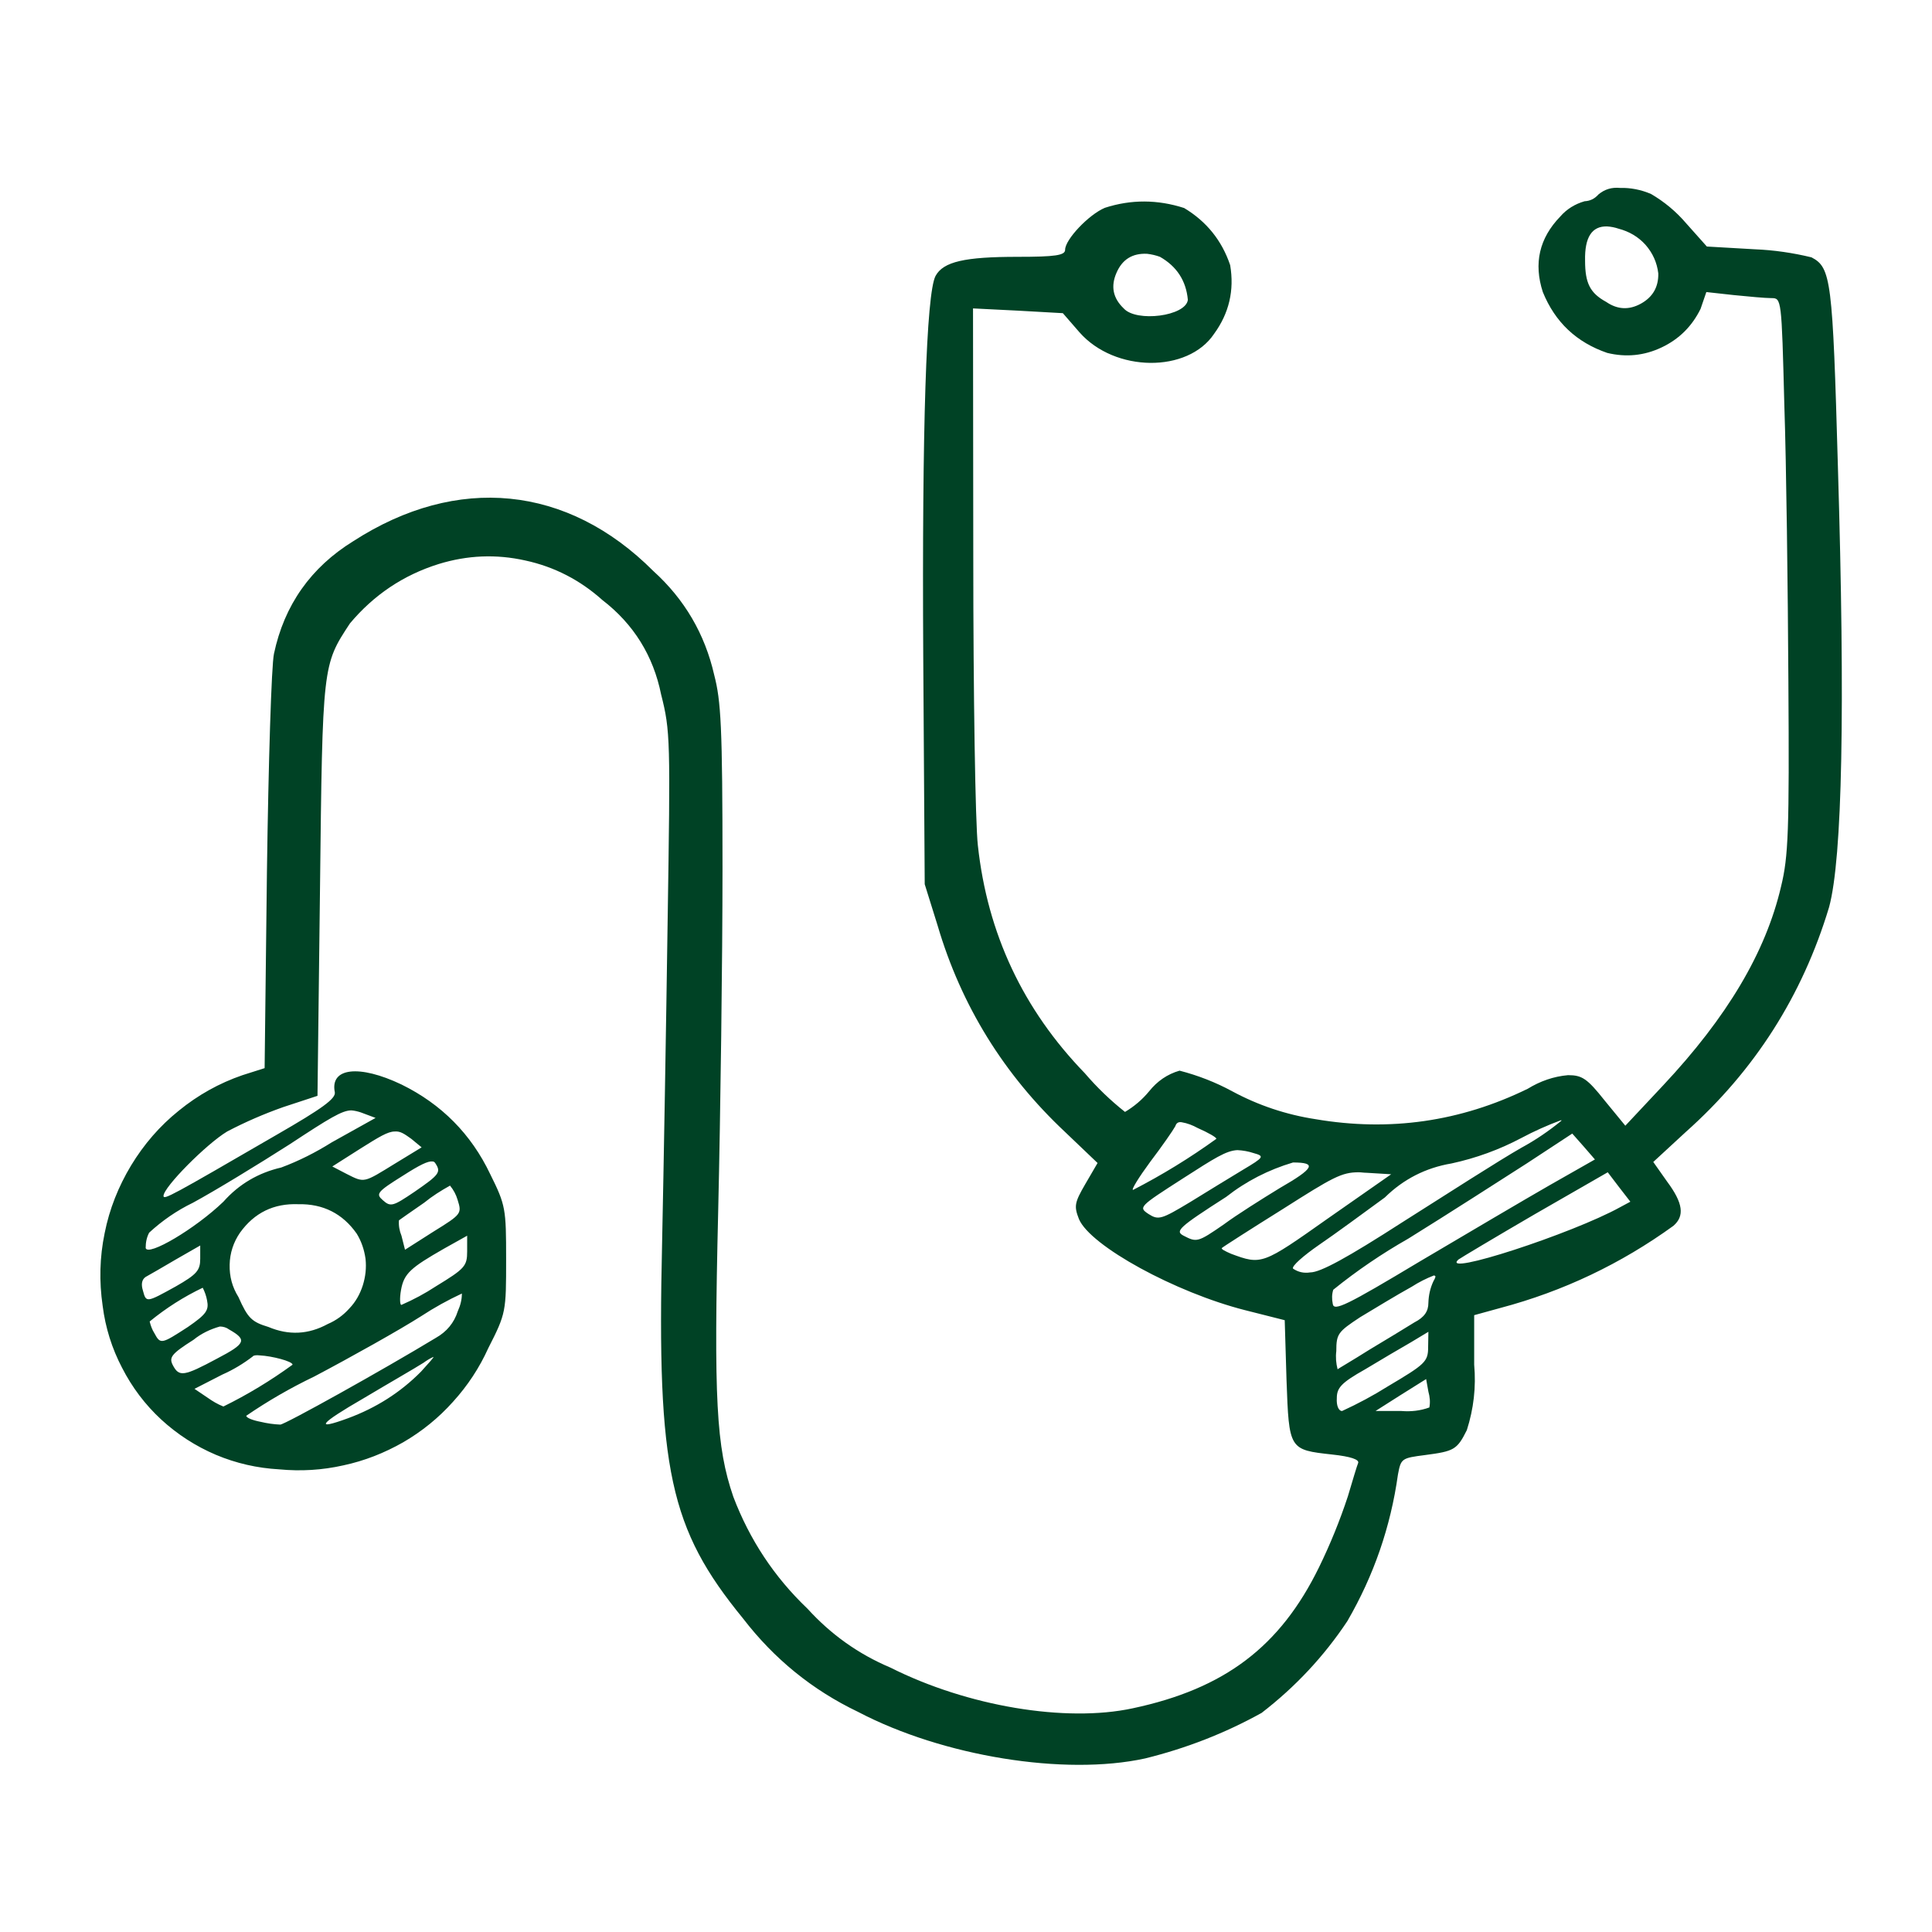 <svg xmlns="http://www.w3.org/2000/svg" xmlns:xlink="http://www.w3.org/1999/xlink" width="40" zoomAndPan="magnify" viewBox="0 0 30 30" height="40" preserveAspectRatio="xMidYMid meet" version="1.0"><defs><clipPath id="f04664b39e"><path d="M 1.215 2.902 L 28.781 2.902 L 28.781 27.582 L 1.215 27.582 Z M 1.215 2.902 " clip-rule="nonzero"/></clipPath></defs><g clip-path="url(#f04664b39e)"><path fill="#004225" d="M 25.156 2.918 C 25.32 2.914 25.48 2.945 25.637 3.012 C 25.844 3.133 26.027 3.285 26.184 3.469 L 26.504 3.828 L 27.25 3.871 C 27.547 3.883 27.84 3.926 28.129 3.996 C 28.434 4.156 28.457 4.344 28.539 7.25 C 28.652 11.008 28.609 13.324 28.402 14.086 C 27.988 15.461 27.246 16.625 26.176 17.578 L 25.672 18.043 L 25.887 18.348 C 26.137 18.684 26.16 18.883 25.984 19.035 C 25.168 19.625 24.273 20.051 23.301 20.309 L 22.891 20.422 L 22.891 21.191 C 22.922 21.539 22.883 21.875 22.777 22.207 C 22.625 22.512 22.578 22.535 22.129 22.594 C 21.762 22.641 21.754 22.648 21.707 22.898 C 21.594 23.707 21.332 24.465 20.922 25.172 C 20.559 25.719 20.113 26.195 19.59 26.598 C 19.02 26.914 18.418 27.148 17.781 27.305 C 16.531 27.578 14.641 27.273 13.324 26.582 C 12.613 26.242 12.02 25.758 11.539 25.133 C 10.398 23.738 10.199 22.824 10.281 19.301 C 10.305 18.164 10.344 15.918 10.367 14.301 C 10.41 11.488 10.41 11.352 10.266 10.785 C 10.145 10.184 9.84 9.691 9.352 9.316 C 9.008 9.008 8.609 8.801 8.156 8.703 C 7.703 8.602 7.258 8.621 6.812 8.758 C 6.262 8.93 5.805 9.238 5.434 9.68 C 5.008 10.328 5.008 10.312 4.969 13.797 L 4.93 17.016 L 4.398 17.191 C 4.098 17.297 3.809 17.422 3.527 17.57 C 3.207 17.762 2.539 18.434 2.539 18.57 C 2.539 18.637 2.66 18.57 4.289 17.625 C 5.008 17.211 5.215 17.059 5.199 16.961 C 5.121 16.578 5.578 16.527 6.234 16.84 C 6.855 17.145 7.316 17.609 7.613 18.234 C 7.852 18.715 7.859 18.77 7.859 19.551 C 7.859 20.367 7.859 20.391 7.582 20.934 C 7.445 21.238 7.262 21.516 7.035 21.766 C 6.812 22.016 6.551 22.227 6.262 22.395 C 5.969 22.562 5.66 22.684 5.332 22.754 C 5.004 22.828 4.672 22.848 4.336 22.816 C 3.996 22.797 3.668 22.723 3.352 22.59 C 3.039 22.457 2.754 22.273 2.504 22.043 C 2.254 21.812 2.051 21.543 1.895 21.238 C 1.738 20.938 1.637 20.617 1.594 20.277 C 1.539 19.898 1.547 19.523 1.625 19.148 C 1.699 18.773 1.84 18.422 2.035 18.098 C 2.234 17.77 2.48 17.484 2.777 17.246 C 3.074 17.004 3.402 16.82 3.766 16.695 L 4.109 16.586 L 4.145 13.531 C 4.168 11.848 4.215 10.328 4.254 10.152 C 4.414 9.395 4.828 8.809 5.488 8.402 C 7.098 7.363 8.812 7.531 10.145 8.867 C 10.629 9.305 10.945 9.844 11.09 10.48 C 11.195 10.887 11.219 11.266 11.219 13.484 C 11.219 14.879 11.188 17.273 11.152 18.805 C 11.082 21.734 11.121 22.465 11.387 23.242 C 11.641 23.91 12.023 24.488 12.539 24.98 C 12.902 25.379 13.328 25.684 13.828 25.895 C 15.023 26.496 16.547 26.75 17.586 26.527 C 19.02 26.223 19.879 25.566 20.48 24.34 C 20.656 23.98 20.805 23.613 20.93 23.234 C 21 23 21.07 22.762 21.09 22.715 C 21.105 22.664 20.977 22.617 20.688 22.586 C 20.016 22.512 20.016 22.512 19.977 21.43 L 19.949 20.5 L 19.332 20.344 C 18.254 20.07 16.93 19.348 16.754 18.93 C 16.676 18.73 16.684 18.676 16.852 18.387 L 17.043 18.059 L 16.539 17.578 C 15.59 16.688 14.926 15.617 14.559 14.371 L 14.359 13.73 L 14.336 10.184 C 14.316 6.641 14.383 4.559 14.527 4.285 C 14.648 4.062 14.984 3.988 15.801 3.988 C 16.387 3.988 16.539 3.965 16.539 3.879 C 16.539 3.719 16.906 3.332 17.156 3.227 C 17.566 3.094 17.977 3.098 18.387 3.23 C 18.734 3.438 18.973 3.734 19.102 4.117 C 19.168 4.508 19.086 4.863 18.852 5.184 C 18.445 5.793 17.312 5.785 16.762 5.16 L 16.504 4.863 L 15.809 4.824 L 15.109 4.789 L 15.113 8.652 C 15.113 10.777 15.145 12.793 15.184 13.125 C 15.332 14.496 15.887 15.676 16.844 16.664 C 17.035 16.887 17.242 17.086 17.469 17.266 C 17.613 17.18 17.738 17.074 17.844 16.945 C 17.969 16.789 18.125 16.68 18.316 16.625 C 18.602 16.699 18.875 16.805 19.133 16.945 C 19.539 17.164 19.973 17.309 20.43 17.379 C 21.578 17.574 22.676 17.418 23.723 16.906 C 23.914 16.789 24.121 16.715 24.348 16.695 C 24.566 16.695 24.645 16.746 24.918 17.09 L 25.238 17.48 L 25.824 16.855 C 26.816 15.797 27.418 14.789 27.656 13.766 C 27.77 13.301 27.785 12.898 27.77 10.59 C 27.762 9.141 27.738 7.195 27.707 6.289 C 27.664 4.629 27.664 4.629 27.504 4.629 C 27.41 4.629 27.152 4.605 26.922 4.582 L 26.496 4.535 L 26.406 4.797 C 26.273 5.066 26.074 5.266 25.801 5.395 C 25.531 5.523 25.25 5.551 24.957 5.48 C 24.48 5.316 24.148 5.004 23.957 4.535 C 23.812 4.09 23.902 3.699 24.227 3.363 C 24.328 3.246 24.457 3.168 24.605 3.125 C 24.691 3.121 24.762 3.086 24.82 3.02 C 24.918 2.938 25.027 2.906 25.156 2.918 Z M 24.957 3.516 C 24.719 3.508 24.605 3.684 24.613 4.047 C 24.613 4.398 24.691 4.551 24.941 4.688 C 25.117 4.809 25.297 4.816 25.48 4.715 C 25.664 4.613 25.754 4.457 25.75 4.246 C 25.73 4.078 25.664 3.93 25.551 3.801 C 25.438 3.676 25.297 3.594 25.133 3.551 C 25.074 3.531 25.016 3.52 24.957 3.516 Z M 17.812 3.941 C 17.586 3.93 17.426 4.027 17.336 4.238 C 17.246 4.445 17.281 4.629 17.449 4.789 C 17.645 5.008 18.414 4.91 18.445 4.656 C 18.418 4.359 18.273 4.137 18.012 3.988 C 17.949 3.965 17.883 3.949 17.812 3.941 Z M 5.457 17.242 C 5.312 17.242 5.121 17.359 4.496 17.77 C 4.008 18.082 3.336 18.492 2.996 18.676 C 2.746 18.797 2.52 18.953 2.316 19.141 C 2.277 19.215 2.262 19.293 2.262 19.379 C 2.293 19.516 3.031 19.082 3.469 18.66 C 3.711 18.387 4.012 18.211 4.367 18.129 C 4.641 18.027 4.902 17.895 5.152 17.738 L 5.832 17.359 L 5.602 17.273 C 5.555 17.258 5.508 17.246 5.457 17.242 Z M 24.238 17.395 C 24.027 17.473 23.82 17.566 23.621 17.672 C 23.281 17.852 22.918 17.984 22.539 18.066 C 22.141 18.133 21.793 18.309 21.504 18.594 C 21.184 18.828 20.727 19.164 20.48 19.332 C 20.238 19.5 20.055 19.66 20.078 19.699 C 20.16 19.754 20.246 19.773 20.344 19.758 C 20.504 19.758 20.918 19.531 21.785 18.973 C 22.457 18.547 23.277 18.02 23.621 17.824 C 23.844 17.703 24.051 17.562 24.246 17.402 C 24.246 17.395 24.246 17.395 24.238 17.395 Z M 18.348 17.426 C 18.297 17.418 18.266 17.438 18.25 17.488 C 18.219 17.547 18.043 17.801 17.859 18.043 C 17.684 18.281 17.562 18.477 17.594 18.477 C 18.043 18.246 18.477 17.98 18.887 17.684 C 18.895 17.664 18.758 17.586 18.598 17.516 C 18.52 17.473 18.438 17.441 18.348 17.426 Z M 6.129 17.57 C 6.02 17.57 5.883 17.656 5.602 17.832 L 5.16 18.113 L 5.379 18.227 C 5.664 18.371 5.641 18.371 6.137 18.066 L 6.547 17.816 L 6.387 17.684 C 6.281 17.609 6.219 17.562 6.129 17.57 Z M 24.414 17.602 L 23.707 18.066 C 23.316 18.316 22.496 18.844 21.867 19.234 C 21.461 19.465 21.07 19.73 20.703 20.027 C 20.68 20.098 20.68 20.172 20.695 20.246 C 20.711 20.367 20.91 20.27 22.043 19.59 C 22.777 19.156 23.684 18.621 24.066 18.402 L 24.766 18.004 L 24.59 17.801 Z M 19.215 17.859 C 19.039 17.867 18.859 17.984 18.371 18.297 C 17.684 18.738 17.676 18.746 17.836 18.852 C 17.988 18.949 18.035 18.934 18.477 18.668 C 18.734 18.508 19.109 18.281 19.301 18.164 C 19.629 17.969 19.637 17.953 19.469 17.906 C 19.387 17.879 19.301 17.863 19.215 17.859 Z M 6.715 18.035 C 6.645 18.027 6.516 18.09 6.266 18.25 C 5.852 18.508 5.832 18.539 5.945 18.637 C 6.066 18.746 6.105 18.73 6.434 18.508 C 6.82 18.242 6.852 18.203 6.762 18.066 C 6.75 18.047 6.738 18.035 6.715 18.035 Z M 20.078 18.051 C 19.699 18.164 19.352 18.34 19.039 18.586 C 18.301 19.059 18.242 19.117 18.379 19.188 C 18.582 19.293 18.598 19.293 19.004 19.012 C 19.199 18.867 19.59 18.621 19.871 18.449 C 20.414 18.137 20.449 18.051 20.078 18.051 Z M 24.965 18.203 L 23.836 18.852 C 23.219 19.211 22.684 19.531 22.645 19.559 C 22.355 19.828 24.414 19.156 25.156 18.746 L 25.316 18.66 L 25.141 18.434 Z M 21.098 18.203 C 20.832 18.203 20.695 18.281 19.926 18.77 C 19.414 19.09 18.988 19.363 18.973 19.379 C 18.957 19.395 19.027 19.43 19.117 19.469 C 19.59 19.645 19.605 19.637 20.617 18.922 L 21.602 18.234 L 21.223 18.211 C 21.176 18.211 21.137 18.203 21.098 18.203 Z M 6.988 18.41 C 6.848 18.488 6.711 18.574 6.586 18.676 C 6.379 18.82 6.203 18.941 6.195 18.949 C 6.188 19.031 6.203 19.113 6.234 19.188 L 6.289 19.406 L 6.73 19.125 C 7.172 18.852 7.172 18.844 7.105 18.629 C 7.082 18.551 7.043 18.477 6.988 18.41 Z M 4.633 18.699 C 4.25 18.684 3.949 18.832 3.727 19.141 C 3.625 19.289 3.57 19.457 3.566 19.637 C 3.562 19.82 3.605 19.984 3.703 20.141 C 3.848 20.469 3.91 20.527 4.168 20.605 C 4.484 20.738 4.789 20.723 5.09 20.559 C 5.219 20.504 5.332 20.422 5.426 20.316 C 5.523 20.215 5.59 20.094 5.633 19.961 C 5.676 19.824 5.691 19.688 5.676 19.547 C 5.656 19.406 5.613 19.277 5.539 19.156 C 5.32 18.844 5.016 18.691 4.633 18.699 Z M 7.254 19.188 L 6.898 19.387 C 6.379 19.684 6.273 19.773 6.227 20.031 C 6.203 20.164 6.211 20.27 6.234 20.262 C 6.422 20.18 6.598 20.086 6.77 19.973 C 7.219 19.699 7.254 19.66 7.254 19.43 Z M 3.109 19.34 L 2.734 19.555 C 2.531 19.676 2.316 19.797 2.262 19.828 C 2.203 19.867 2.188 19.941 2.219 20.039 C 2.27 20.23 2.27 20.23 2.734 19.973 C 3.055 19.789 3.109 19.727 3.109 19.547 Z M 22.266 19.805 C 22.145 19.852 22.031 19.91 21.922 19.98 C 21.688 20.109 21.336 20.324 21.121 20.453 C 20.777 20.68 20.75 20.711 20.75 20.98 C 20.738 21.074 20.746 21.168 20.77 21.262 C 20.777 21.254 21 21.125 21.266 20.957 C 21.535 20.797 21.848 20.605 21.961 20.535 C 22.121 20.453 22.18 20.359 22.18 20.23 C 22.184 20.113 22.207 20.004 22.258 19.895 C 22.289 19.844 22.297 19.812 22.281 19.812 C 22.273 19.805 22.273 19.805 22.266 19.805 Z M 3.148 19.996 C 2.852 20.137 2.578 20.312 2.324 20.52 C 2.34 20.586 2.363 20.648 2.398 20.703 C 2.492 20.879 2.508 20.871 2.918 20.605 C 3.207 20.406 3.246 20.344 3.215 20.191 C 3.203 20.125 3.18 20.059 3.148 19.996 Z M 7.172 20.086 C 6.953 20.188 6.742 20.305 6.539 20.438 C 6.203 20.652 5.457 21.07 4.879 21.375 C 4.512 21.551 4.16 21.754 3.824 21.984 C 3.824 22.016 3.926 22.055 4.047 22.078 C 4.148 22.102 4.25 22.117 4.352 22.121 C 4.422 22.121 5.938 21.277 6.77 20.773 C 6.934 20.68 7.051 20.543 7.109 20.359 C 7.148 20.273 7.172 20.184 7.172 20.086 Z M 3.414 20.598 C 3.262 20.641 3.125 20.707 3.004 20.805 C 2.66 21.023 2.621 21.078 2.684 21.199 C 2.781 21.383 2.852 21.375 3.375 21.094 C 3.816 20.863 3.84 20.805 3.559 20.645 C 3.516 20.613 3.465 20.598 3.414 20.598 Z M 22.18 20.68 L 21.914 20.84 C 21.762 20.926 21.441 21.117 21.199 21.262 C 20.824 21.473 20.758 21.551 20.758 21.711 C 20.75 21.824 20.785 21.91 20.84 21.91 C 21.086 21.797 21.32 21.672 21.551 21.527 C 22.129 21.184 22.176 21.145 22.176 20.918 Z M 4.039 21.047 C 3.977 21.039 3.934 21.047 3.926 21.062 C 3.777 21.176 3.621 21.27 3.453 21.344 L 3.02 21.566 L 3.223 21.703 C 3.301 21.758 3.379 21.805 3.469 21.84 C 3.844 21.656 4.203 21.438 4.543 21.191 C 4.543 21.137 4.215 21.055 4.039 21.047 Z M 6.73 21.07 C 6.676 21.094 6.625 21.125 6.578 21.16 C 6.457 21.238 6.035 21.48 5.648 21.711 C 4.953 22.113 4.879 22.215 5.402 22.023 C 5.836 21.863 6.215 21.625 6.539 21.297 C 6.676 21.145 6.738 21.078 6.73 21.07 Z M 22.145 21.414 L 21.746 21.664 L 21.359 21.91 L 21.762 21.91 C 21.91 21.922 22.055 21.906 22.195 21.855 C 22.211 21.773 22.203 21.691 22.18 21.609 Z M 22.145 21.414 " fill-opacity="1" fill-rule="nonzero"/></g></svg>